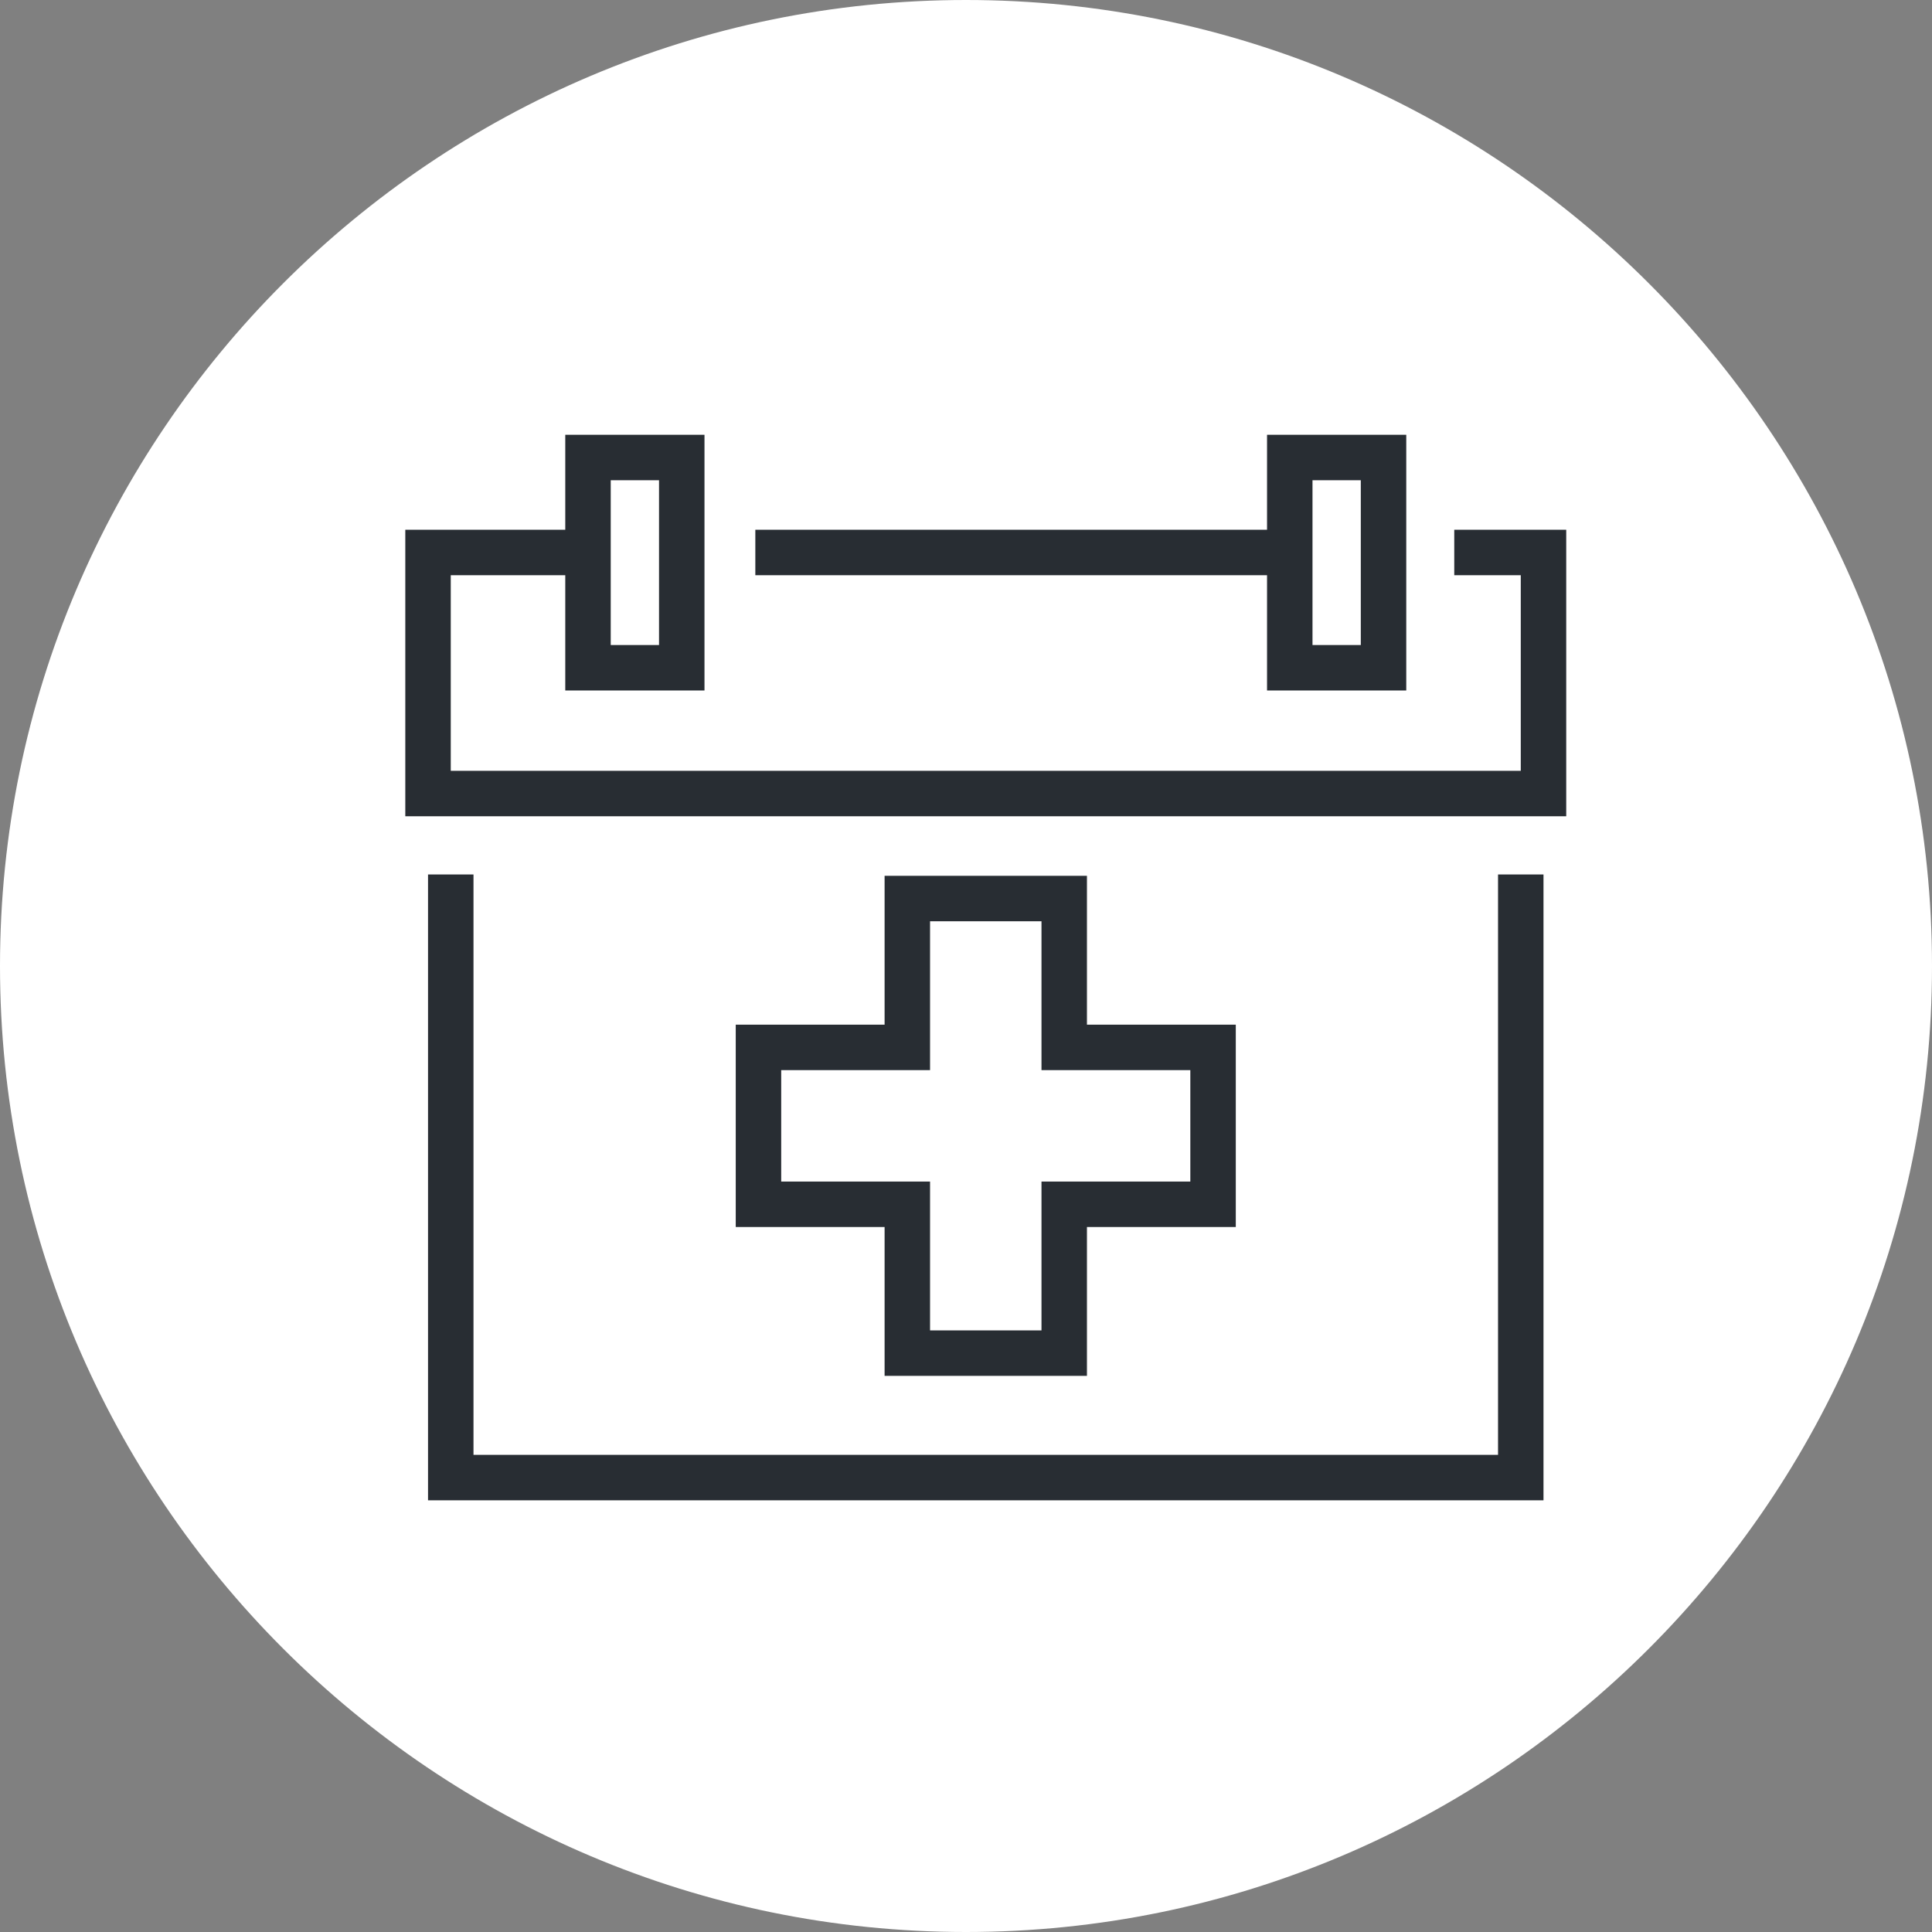 <?xml version="1.0" encoding="utf-8"?>
<!-- Generator: Adobe Illustrator 16.0.0, SVG Export Plug-In . SVG Version: 6.00 Build 0)  -->
<!DOCTYPE svg PUBLIC "-//W3C//DTD SVG 1.1//EN" "http://www.w3.org/Graphics/SVG/1.1/DTD/svg11.dtd">
<svg version="1.1" xmlns="http://www.w3.org/2000/svg" xmlns:xlink="http://www.w3.org/1999/xlink" x="0px" y="0px" width="170px"
	 height="170px" viewBox="0 0 170 170" enable-background="new 0 0 170 170" xml:space="preserve">
<rect x="0" y="0" width="170" height="170" fill="#808080" stroke="none"/>
<g id="Background">
</g>
<g id="Circle">
	<path fill="#FFFFFF" d="M85,170c-46.869,0-85-38.131-85-85S38.131,0,85,0s85,38.131,85,85S131.869,170,85,170z"/>
</g>
<g id="TEXT">
</g>
<g id="Icons">
	<g>
		<g>
			<line fill="none" stroke="#282D33" stroke-width="4" x1="113.131" y1="48.614" x2="66.463" y2="48.614"/>
			<polyline fill="none" stroke="#282D33" stroke-width="4" points="51.297,48.614 37.663,48.614 37.663,69.825 135.815,69.825 
				135.815,48.614 127.963,48.614 			"/>
			<polyline fill="none" stroke="#282D33" stroke-width="4" points="39.663,76.946 39.663,130.015 133.815,130.015 133.815,76.946 
							"/>
			<g>
				<rect x="51.739" y="40.257" fill="none" stroke="#282D33" stroke-width="4" width="8.25" height="18.5"/>
				<rect x="113.489" y="40.257" fill="none" stroke="#282D33" stroke-width="4" width="8.25" height="18.5"/>
			</g>
		</g>
		<polygon fill="none" stroke="#282D33" stroke-width="4" points="106.739,92.162 93.642,92.162 93.642,79.064 79.837,79.064 
			79.837,92.162 66.739,92.162 66.739,105.967 79.837,105.967 79.837,119.064 93.642,119.064 93.642,105.967 106.739,105.967 		"/>
	</g>
</g>
</svg>
